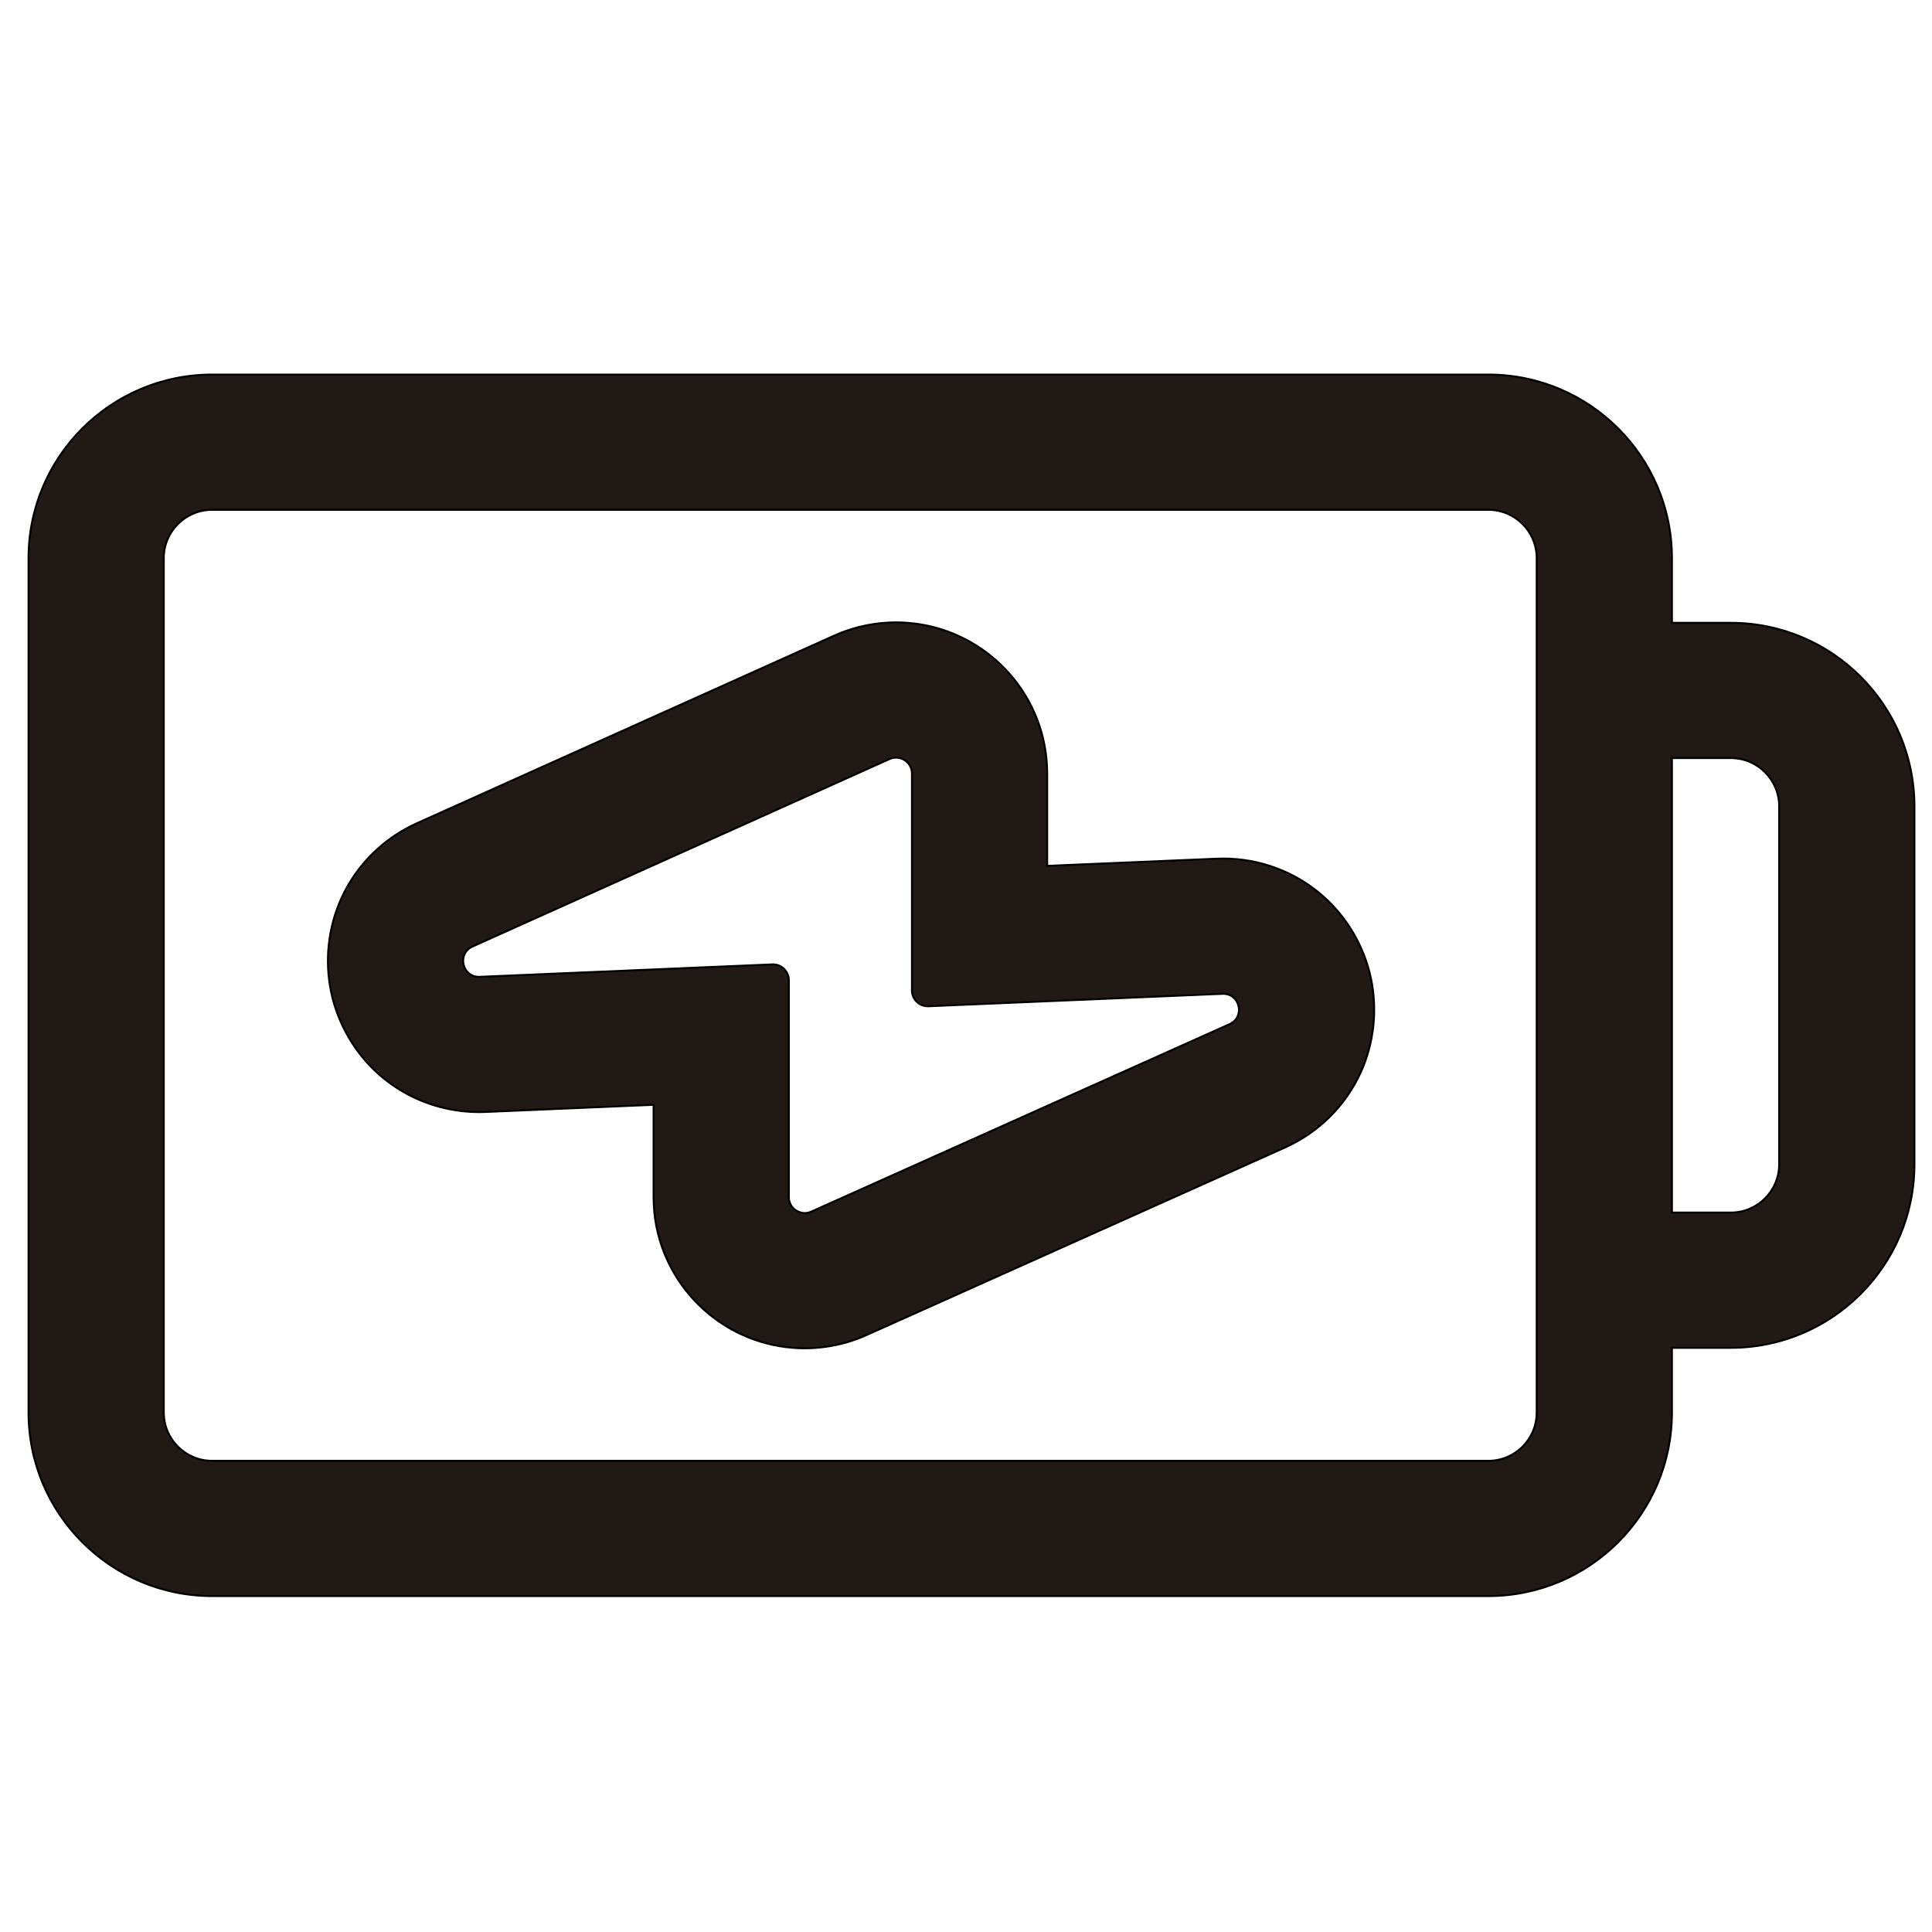 <?xml version="1.0" encoding="iso-8859-1"?>
<!-- Generator: Adobe Illustrator 18.0.0, SVG Export Plug-In . SVG Version: 6.00 Build 0)  -->
<!DOCTYPE svg PUBLIC "-//W3C//DTD SVG 1.1//EN" "http://www.w3.org/Graphics/SVG/1.1/DTD/svg11.dtd">
<svg version="1.1" id="Capa_1" xmlns="http://www.w3.org/2000/svg" xmlns:xlink="http://www.w3.org/1999/xlink" x="0px" y="0px"
	 viewBox="0 0 1000 1000" style="enable-background:new 0 0 1000 1000;" xml:space="preserve">
<path style="fill:#211915;stroke:#000000;stroke-miterlimit:10;" d="M14.772,731.121c0,52.383,42.617,95,95,95h660.617
	c52.383,0,95-42.617,95-95v-33.5H895.9c52.383,0,95-42.617,95-95V417.379c0-52.383-42.617-95-95-95h-30.511v-33.5
	c0-52.383-42.617-95-95-95H109.772c-52.383,0-95,42.617-95,95C14.772,288.879,14.772,731.121,14.772,731.121z M84.772,288.879
	c0-13.807,11.193-25,25-25h660.617c13.807,0,25,11.193,25,25v33.5v70V627.62v70v33.5c0,13.807-11.193,25-25,25H109.772
	c-13.807,0-25-11.193-25-25V288.879z M895.901,392.379c13.807,0,25,11.193,25,25V602.62c0,13.807-11.193,25-25,25H865.39V392.379
	H895.901z"/>
<path style="fill:#211915;stroke:#000000;stroke-miterlimit:10;" d="M196.312,556.227c10.248,9.015,22.635,15.091,35.886,17.79
	c5.126,1.044,10.377,1.599,15.69,1.599c1.132,0,2.277-0.025,3.405-0.073l87.003-3.697v47.821c0,2.685,0.137,5.338,0.402,7.955
	c3.793,37.385,34.024,67.05,71.643,70c2.036,0.16,4.087,0.266,6.163,0.266c2.062,0,4.108-0.106,6.146-0.266
	c8.918-0.696,17.59-2.884,25.846-6.585l141.485-63.415l75.082-33.652c17.338-7.771,31.223-21.481,39.1-38.605
	c6.997-15.211,8.914-32.65,5.396-49.104c-3.5-16.37-12.315-31.45-24.823-42.462c-14.214-12.514-32.535-19.408-51.59-19.411
	c-1.142,0-2.287,0.025-3.415,0.073l-87.712,3.712v-47.817c0-2.691-0.137-5.352-0.404-7.974c-3.81-37.461-34.167-67.165-71.898-70
	c-1.953-0.146-3.918-0.246-5.907-0.246c-1.978,0-3.941,0.1-5.897,0.246c-9.037,0.676-17.823,2.885-26.18,6.643l-140.922,63.357
	l-58.615,26.353l-16.32,7.337c-17.32,7.787-31.187,21.505-39.046,38.628c-6.982,15.212-8.885,32.647-5.358,49.093
	C174.983,530.153,183.804,545.224,196.312,556.227z M244.581,489.914l215.86-97.049c0.473-0.213,0.953-0.367,1.432-0.485
	c0.648-0.16,1.297-0.246,1.937-0.246c0.662,0,1.311,0.091,1.94,0.246c3.479,0.859,6.269,3.962,6.269,7.974V512.63
	c0,4.552,3.696,8.211,8.204,8.211c0.117,0,0.236-0.002,0.354-0.007l152.15-6.438c0.138-0.006,0.273-0.009,0.408-0.009
	c8.716,0.001,11.428,12.061,3.298,15.705l-216.568,97.067c-0.447,0.2-0.899,0.346-1.351,0.462c-0.672,0.172-1.345,0.266-2.009,0.266
	c-0.689,0-1.364-0.098-2.017-0.266c-3.443-0.886-6.191-3.973-6.191-7.955V507.374c0-4.552-3.696-8.211-8.204-8.211
	c-0.118,0-0.237,0.002-0.356,0.008l-151.439,6.436c-0.138,0.006-0.274,0.009-0.409,0.009
	C239.176,505.615,236.46,493.565,244.581,489.914z"/>
</svg>
